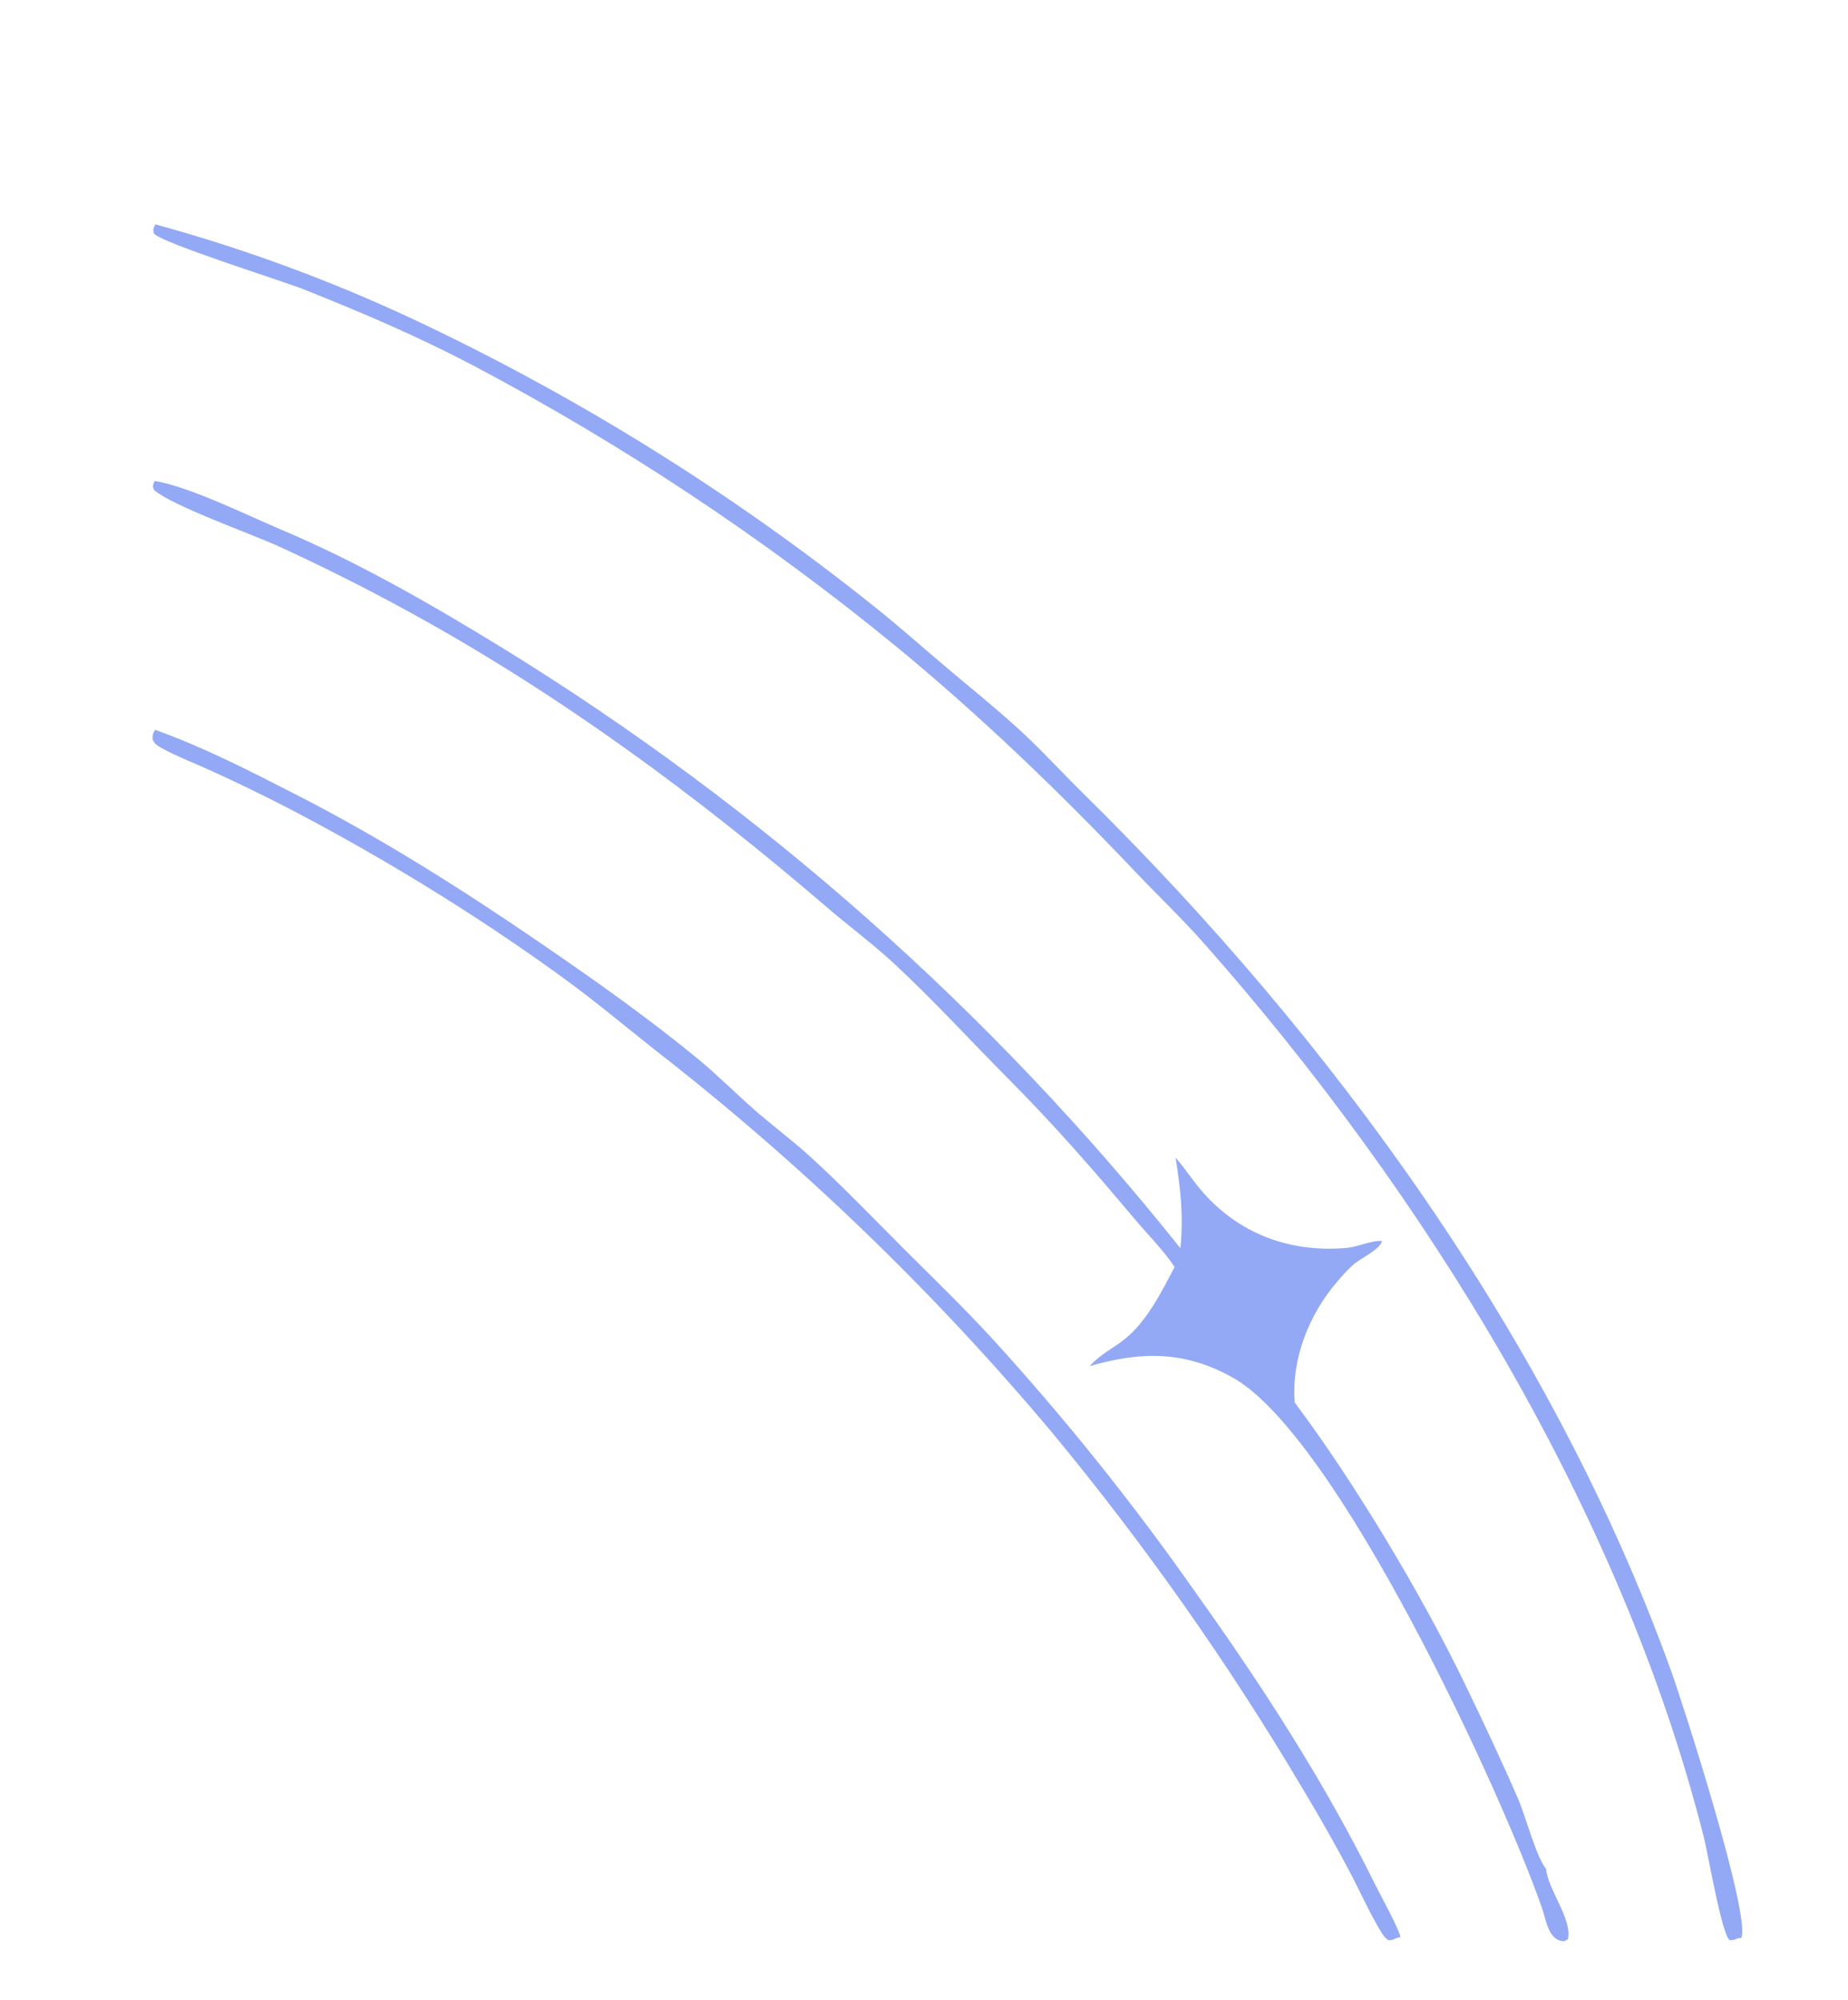 <?xml version="1.0" encoding="utf-8" ?>
<svg xmlns="http://www.w3.org/2000/svg" xmlns:xlink="http://www.w3.org/1999/xlink" width="1086" height="1175">
	<path fill="#93A9F5" transform="scale(4.067 4.066)" d="M22.417 105.454C29.484 108.002 35.881 111.294 42.551 114.7C55.052 121.084 66.713 128.469 78.282 136.394C85.952 141.648 93.655 147.091 100.836 152.998C103.562 155.24 106.111 157.8 108.763 160.147C111.449 162.524 114.351 164.662 116.999 167.067C121.739 171.372 126.18 176.041 130.714 180.563C134.988 184.825 139.362 189.056 143.443 193.503Q159.213 210.798 172.651 229.961C182.325 243.501 191.364 257.439 198.742 272.384C199.277 273.468 202.377 279.161 202.345 279.916L201.747 280.049C201.385 280.269 201.126 280.326 200.708 280.374C200.114 280.08 199.849 279.64 199.518 279.089C197.862 276.337 196.529 273.314 195.028 270.468Q191.803 264.4 188.261 258.512Q180.201 244.907 171.099 231.976Q161.998 219.045 151.911 206.867Q145.499 199.235 138.694 191.952Q131.889 184.669 124.709 177.755Q117.529 170.841 109.994 164.316Q102.459 157.79 94.591 151.671C90.373 148.337 86.238 144.859 81.899 141.685C70.434 133.3 57.925 125.506 45.419 118.776Q38.226 114.89 30.786 111.502C28.326 110.357 25.654 109.371 23.294 108.055C22.733 107.743 22.319 107.489 22.064 106.873C22.006 106.256 22.082 105.974 22.417 105.454Z"/>
	<path fill="#93A9F5" transform="scale(4.067 4.066)" d="M22.45 32.418Q31.958 35.024 41.213 38.421Q50.468 41.818 59.404 45.983Q68.325 50.169 76.984 54.874Q85.644 59.578 94.011 64.784Q102.379 69.99 110.426 75.678Q118.473 81.367 126.171 87.52C129.716 90.335 133.078 93.335 136.528 96.257C140.096 99.278 143.784 102.233 147.236 105.387C150.479 108.35 153.469 111.649 156.602 114.733C192.468 150.033 224.233 193.718 241.417 241.304C243.233 246.332 253.048 276.945 251.602 280.031L251.088 280.082C250.678 280.302 250.41 280.34 249.948 280.351C248.808 279.676 246.804 267.901 246.237 265.648C234.373 218.493 205.989 172.511 173.948 136.288C170.801 132.731 167.306 129.403 164.03 125.952C153.136 114.474 141.591 103.359 129.361 93.306Q122.256 87.491 114.869 82.037Q107.482 76.584 99.833 71.506Q92.183 66.429 84.289 61.739Q76.395 57.05 68.277 52.761C60.313 48.585 52.304 45.16 43.95 41.839C40.604 40.508 23.433 35.157 22.224 33.731C22.086 33.083 22.158 33.024 22.45 32.418Z"/>
	<path fill="#93A9F5" transform="scale(4.067 4.066)" d="M22.347 69.499C27.326 70.3 35.73 74.46 40.603 76.521C51.818 81.265 62.239 87.275 72.602 93.628Q79.602 97.937 86.409 102.545Q93.216 107.152 99.818 112.05Q106.42 116.947 112.804 122.126Q119.188 127.304 125.342 132.753Q131.496 138.202 137.409 143.912Q143.323 149.622 148.983 155.583Q154.644 161.543 160.042 167.742Q165.44 173.941 170.565 180.368C171.016 175.693 170.606 171.856 169.854 167.259C171.229 168.826 172.359 170.615 173.734 172.193C179.121 178.375 186.519 181.032 194.579 180.321C196.241 180.174 198.142 179.215 199.7 179.321C199.351 180.606 196.563 181.84 195.547 182.737C194.67 183.511 193.869 184.428 193.113 185.32C189.099 190.05 186.588 196.41 187.084 202.672C195.632 214.053 205.373 230.307 211.579 243.133C214.277 248.708 216.939 254.344 219.399 260.028C220.467 262.495 221.946 268.264 223.402 270.053C223.636 273.003 227.247 277.381 226.552 280.222L226.06 280.501C223.741 280.494 223.443 277.517 222.762 275.566C216.932 258.877 193.179 207.375 178.044 199.007C171.104 195.17 164.888 195.256 157.454 197.401C157.504 197.347 157.553 197.292 157.603 197.238C159.115 195.615 160.801 194.865 162.496 193.517C165.688 190.979 167.882 186.615 169.723 183.068C168.045 180.559 165.766 178.306 163.822 175.991C158.03 169.091 152.277 162.502 145.917 156.104C140.373 150.527 134.99 144.621 129.233 139.273C126.156 136.415 122.766 133.913 119.581 131.179C100.847 115.101 81.196 100.56 59.526 88.638C53.365 85.248 46.827 81.947 40.427 79.015C36.36 77.151 25.08 73.181 22.267 70.821C21.998 70.167 22.071 70.162 22.347 69.499Z"/>
</svg>
